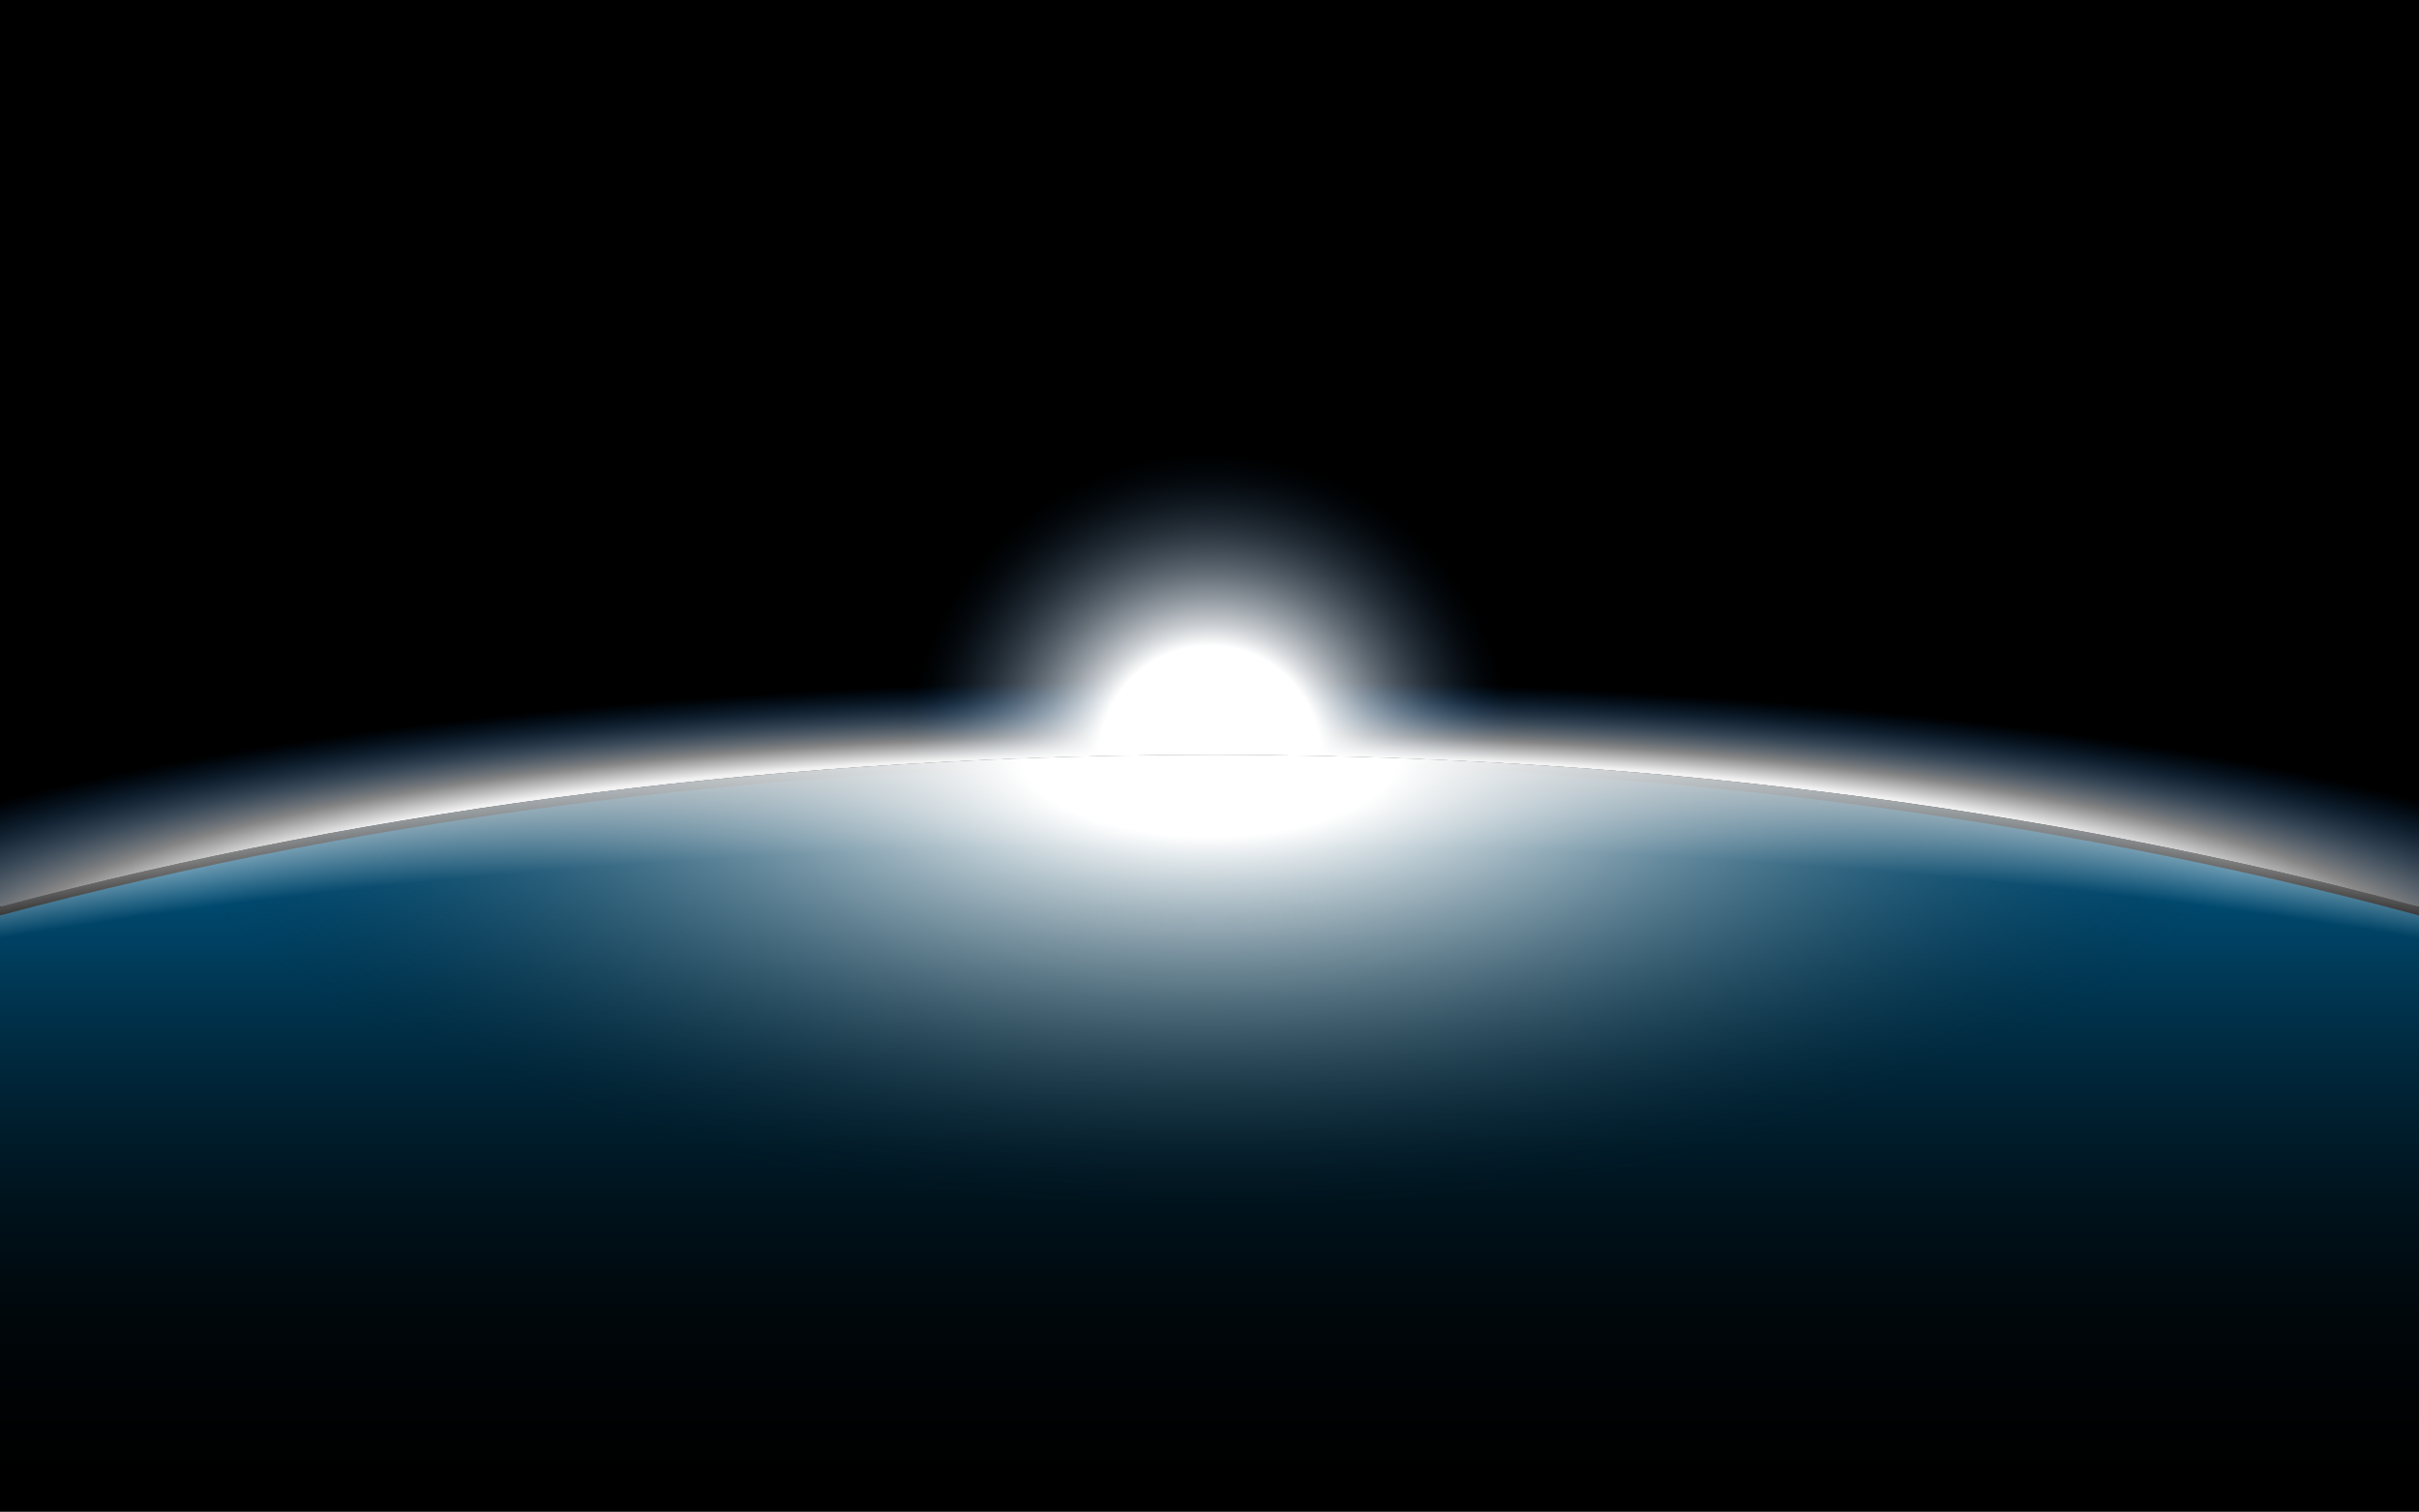 <?xml version="1.0" encoding="UTF-8" standalone="no"?>
<!-- Created with Inkscape (http://www.inkscape.org/) -->

<svg
   xmlns:dc="http://purl.org/dc/elements/1.1/"
   xmlns:cc="http://creativecommons.org/ns#"
   xmlns:rdf="http://www.w3.org/1999/02/22-rdf-syntax-ns#"
   xmlns:svg="http://www.w3.org/2000/svg"
   xmlns="http://www.w3.org/2000/svg"
   xmlns:xlink="http://www.w3.org/1999/xlink"
   xmlns:sodipodi="http://sodipodi.sourceforge.net/DTD/sodipodi-0.dtd"
   xmlns:inkscape="http://www.inkscape.org/namespaces/inkscape"
   width="566.929"
   height="354.331"
   id="svg2"
   version="1.1"
   inkscape:version="0.47 r22583"
   sodipodi:docname="space-sunrise.svg"
   style="display:inline;enable-background:new"
   enable-background="new">
  <defs
     id="defs4">
    <linearGradient
       id="linearGradient3774">
      <stop
         style="stop-color:#ffffff;stop-opacity:1;"
         offset="0"
         id="stop3776" />
      <stop
         id="stop3817"
         offset="0.5"
         style="stop-color:#ffffff;stop-opacity:1;" />
      <stop
         style="stop-color:#ffffff;stop-opacity:0;"
         offset="1"
         id="stop3778" />
    </linearGradient>
    <linearGradient
       id="linearGradient3654">
      <stop
         id="stop3656"
         offset="0"
         style="stop-color:#ffffff;stop-opacity:1;" />
      <stop
         style="stop-color:#ffffff;stop-opacity:0.949;"
         offset="0.756"
         id="stop3658" />
      <stop
         style="stop-color:#ffffff;stop-opacity:0.518"
         offset="0.823"
         id="stop3660" />
      <stop
         id="stop3662"
         offset="1"
         style="stop-color:#0180ff;stop-opacity:0;" />
    </linearGradient>
    <linearGradient
       id="linearGradient4069">
      <stop
         style="stop-color:#ffffff;stop-opacity:1;"
         offset="0"
         id="stop4071" />
      <stop
         id="stop4073"
         offset="0.365"
         style="stop-color:#ffffff;stop-opacity:1;" />
      <stop
         style="stop-color:#002850;stop-opacity:0;"
         offset="1"
         id="stop4075" />
    </linearGradient>
    <linearGradient
       id="linearGradient4005">
      <stop
         id="stop4007"
         offset="0"
         style="stop-color:#ffffff;stop-opacity:1;" />
      <stop
         style="stop-color:#ffffff;stop-opacity:1;"
         offset="0.178"
         id="stop4015" />
      <stop
         id="stop4011"
         offset="1"
         style="stop-color:#091f2c;stop-opacity:0;" />
    </linearGradient>
    <linearGradient
       id="linearGradient3981">
      <stop
         id="stop3983"
         offset="0"
         style="stop-color:#ffffff;stop-opacity:0;" />
      <stop
         style="stop-color:#ffffff;stop-opacity:0;"
         offset="0.883"
         id="stop3989" />
      <stop
         id="stop3985"
         offset="1"
         style="stop-color:#ffffff;stop-opacity:1;" />
    </linearGradient>
    <linearGradient
       id="linearGradient3970">
      <stop
         style="stop-color:#000000;stop-opacity:0;"
         offset="0"
         id="stop3972" />
      <stop
         style="stop-color:#0071ab;stop-opacity:1;"
         offset="1"
         id="stop3974" />
    </linearGradient>
    <radialGradient
       inkscape:collect="always"
       xlink:href="#linearGradient3981"
       id="radialGradient3987"
       gradientUnits="userSpaceOnUse"
       gradientTransform="matrix(2.211,0,0,0.625,-343.179,272.895)"
       cx="283.475"
       cy="1247.147"
       fx="283.475"
       fy="1247.147"
       r="283.465" />
    <radialGradient
       inkscape:collect="always"
       xlink:href="#linearGradient4005"
       id="radialGradient4003"
       gradientUnits="userSpaceOnUse"
       gradientTransform="matrix(0.875,-8.2819446e-8,4.2687527e-8,0.375,-49.838,566.965)"
       cx="380.917"
       cy="821.95"
       fx="380.917"
       fy="821.95"
       r="283.465" />
    <radialGradient
       inkscape:collect="always"
       xlink:href="#linearGradient4069"
       id="radialGradient4089"
       gradientUnits="userSpaceOnUse"
       gradientTransform="matrix(0.667,4.0067973e-8,-4.0067973e-8,0.667,94.49,59.056)"
       cx="283.465"
       cy="177.165"
       fx="283.465"
       fy="177.165"
       r="106.299" />
    <radialGradient
       inkscape:collect="always"
       xlink:href="#linearGradient3654"
       id="radialGradient4120"
       gradientUnits="userSpaceOnUse"
       gradientTransform="matrix(1.25,2.5317342e-6,-5.0897583e-7,0.25,-70.866,172.652)"
       cx="283.465"
       cy="230.653"
       fx="283.465"
       fy="230.653"
       r="283.465" />
    <linearGradient
       inkscape:collect="always"
       xlink:href="#linearGradient3970"
       id="linearGradient3652"
       x1="283.465"
       y1="1052.362"
       x2="283.465"
       y2="875.196"
       gradientUnits="userSpaceOnUse" />
    <radialGradient
       inkscape:collect="always"
       xlink:href="#linearGradient3774"
       id="radialGradient3780"
       cx="283.465"
       cy="177.165"
       fx="283.465"
       fy="177.165"
       r="62.008"
       gradientUnits="userSpaceOnUse" />
    <filter
       inkscape:collect="always"
       id="filter2883"
       color-interpolation-filters="sRGB">
      <feBlend
         inkscape:collect="always"
         mode="screen"
         in2="BackgroundImage"
         id="feBlend2885" />
    </filter>
  </defs>
  <sodipodi:namedview
     id="base"
     pagecolor="#000000"
     bordercolor="#666666"
     borderopacity="1.0"
     inkscape:pageopacity="0"
     inkscape:pageshadow="2"
     inkscape:zoom="2.1251335"
     inkscape:cx="283.46457"
     inkscape:cy="177.16534"
     inkscape:document-units="px"
     inkscape:current-layer="layer8"
     showgrid="false"
     inkscape:window-width="1680"
     inkscape:window-height="1002"
     inkscape:window-x="0"
     inkscape:window-y="25"
     inkscape:window-maximized="1"
     units="cm"
     inkscape:showpageshadow="false">
    <inkscape:grid
       type="xygrid"
       id="grid2837"
       empspacing="4"
       visible="true"
       enabled="true"
       snapvisiblegridlinesonly="true"
       spacingx="0.25cm"
       spacingy="0.25cm"
       units="cm"
       color="#0000ff"
       opacity="0.063"
       empcolor="#0000ff"
       empopacity="0.106" />
  </sodipodi:namedview>
  <g
     inkscape:groupmode="layer"
     id="layer5"
     inkscape:label="black for preview"
     sodipodi:insensitive="true"
     style="display:inline">
    <rect
       style="fill:#000000;fill-opacity:1;stroke:none"
       id="rect3769"
       width="566.929"
       height="354.331"
       x="0"
       y="-2.0184854e-05" />
  </g>
  <g
     inkscape:groupmode="layer"
     id="layer6"
     inkscape:label="space glow"
     style="display:inline"
     transform="translate(0,-7.2558594e-4)"
     sodipodi:insensitive="true">
    <rect
       style="fill:url(#radialGradient4120);fill-opacity:1;stroke:none;display:inline"
       id="space_glow"
       width="566.929"
       height="70.866"
       x="0"
       y="141.732"
       inkscape:export-filename="/mydata/Projects/plymouth/themes/space-sunrise/space_glow.png"
       inkscape:export-xdpi="266.70001"
       inkscape:export-ydpi="266.70001"
       inkscape:label="#rect3645" />
  </g>
  <g
     inkscape:groupmode="layer"
     id="layer8"
     inkscape:label="sun glow"
     style="display:inline;filter:url(#filter2883)"
     transform="translate(0,-7.2558594e-4)"
     sodipodi:insensitive="true">
    <rect
       style="fill:url(#radialGradient4089);fill-opacity:1;stroke:none;display:inline"
       id="sun_glow"
       width="141.731"
       height="141.731"
       x="212.599"
       y="106.3"
       inkscape:export-filename="/mydata/Projects/plymouth/themes/space-sunrise/sun_glow.png"
       inkscape:export-xdpi="266.70001"
       inkscape:export-ydpi="266.70001"
       inkscape:label="#rect4033" />
  </g>
  <g
     inkscape:groupmode="layer"
     id="layer4"
     inkscape:label="planet black"
     style="display:inline"
     transform="translate(0,-7.2558594e-4)"
     sodipodi:insensitive="true">
    <path
       transform="translate(0,-698.031)"
       style="fill:#000000;fill-opacity:1;stroke:none;display:inline"
       d="m 0,1052.362 566.929,0 0,-141.732 C 391.023,863.146 178.416,863.107 0,910.629 l 0,141.732 z"
       id="planet_black"
       sodipodi:nodetypes="ccccc"
       inkscape:export-filename="/mydata/Projects/plymouth/themes/space-sunrise/planet_black.png"
       inkscape:export-xdpi="266.70001"
       inkscape:export-ydpi="266.70001"
       inkscape:label="#path2839" />
  </g>
  <g
     inkscape:groupmode="layer"
     id="layer2"
     inkscape:label="planet glow"
     style="display:inline;"
     transform="translate(0,-7.2558594e-4)"
     sodipodi:insensitive="true">
    <g
       id="planet_glow"
       inkscape:label="#g2865">
      <path
         transform="translate(0,-698.031)"
         inkscape:label="#path3967"
         style="fill:url(#linearGradient3652);fill-opacity:1;stroke:none;display:inline"
         d="m 0,1052.362 566.929,0 0,-139.732 C 391.023,865.146 178.416,865.107 0,912.629 l 0,139.732 z"
         id="path3967"
         sodipodi:nodetypes="ccccc"
         inkscape:export-filename="/mydata/Projects/plymouth/themes/space-sunrise/planet.png"
         inkscape:export-xdpi="266.70001"
         inkscape:export-ydpi="266.70001" />
      <g
         inkscape:label="#g4017"
         inkscape:export-ydpi="266.70001"
         inkscape:export-xdpi="266.70001"
         inkscape:export-filename="/mydata/Projects/plymouth/themes/space-sunrise/planet_glow.png"
         id="g4017">
        <path
           style="fill:url(#radialGradient3987);fill-opacity:1;stroke:none;display:inline"
           d="m 3.8582677e-6,928.346 566.929,0 0,-17.717 C 391.023,863.146 178.416,863.107 0,910.629 l 3.8582677e-6,17.717 z"
           id="path3978"
           sodipodi:nodetypes="ccccc"
           inkscape:export-filename="/mydata/Projects/plymouth/themes/2010/glare_planet.png"
           inkscape:export-xdpi="266.70001"
           inkscape:export-ydpi="266.70001"
           transform="translate(0,-698.031)" />
        <path
           transform="translate(0,-698.031)"
           inkscape:export-ydpi="266.70001"
           inkscape:export-xdpi="266.70001"
           inkscape:export-filename="/mydata/Projects/plymouth/themes/2010/glare_planet.png"
           sodipodi:nodetypes="ccccc"
           id="path3993"
           d="m 1.5433071e-5,1016.929 566.929,0 0,-106.299 C 391.023,863.146 178.416,863.107 0,910.629 l 1.5433071e-5,106.299 z"
           style="fill:url(#radialGradient4003);fill-opacity:1;stroke:none;display:inline" />
      </g>
    </g>
  </g>
</svg>
